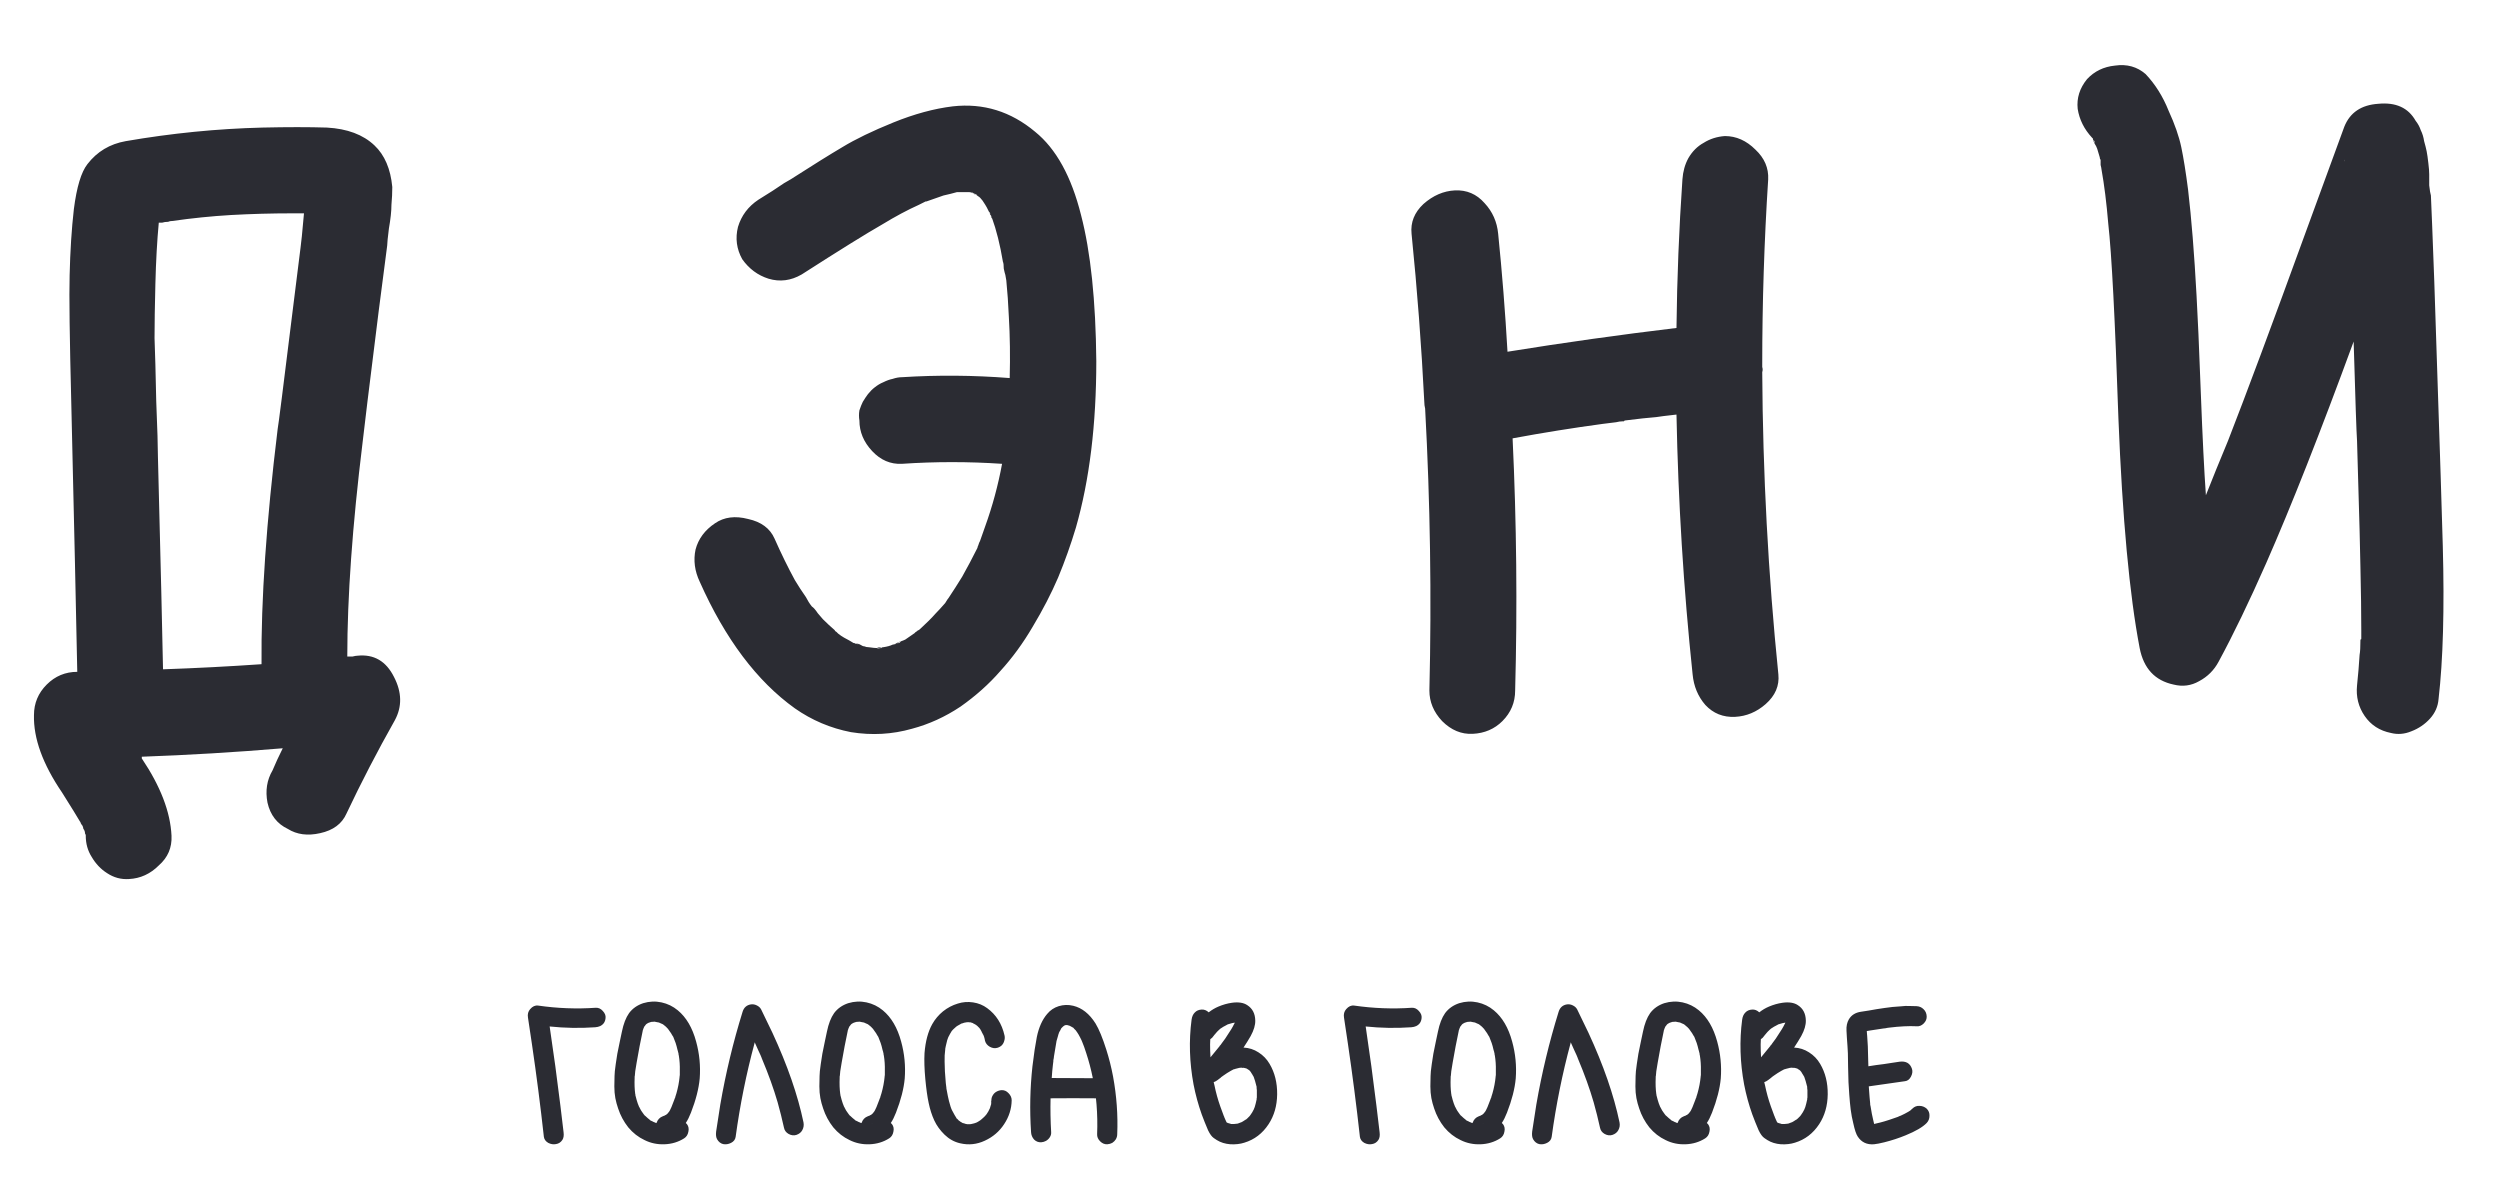 <svg width="201" height="96" viewBox="0 0 201 96" fill="none" xmlns="http://www.w3.org/2000/svg">
<path d="M28.741 52.719C30.061 52.583 31.039 53.152 31.677 54.426C32.314 55.655 32.336 56.815 31.745 57.908C30.334 60.411 29.037 62.914 27.854 65.417C27.489 66.236 26.784 66.76 25.737 66.987C24.736 67.215 23.871 67.101 23.143 66.646C22.278 66.236 21.732 65.531 21.505 64.53C21.323 63.574 21.459 62.709 21.914 61.935C22.142 61.389 22.415 60.798 22.733 60.161C18.956 60.479 15.156 60.707 11.332 60.843H11.401V60.98C12.903 63.21 13.699 65.281 13.79 67.192C13.836 68.148 13.494 68.944 12.766 69.582C12.084 70.264 11.287 70.628 10.377 70.674C9.74 70.719 9.148 70.56 8.602 70.196C8.101 69.877 7.692 69.445 7.373 68.899C7.054 68.398 6.895 67.829 6.895 67.192C6.895 67.192 6.895 67.169 6.895 67.124C6.85 67.078 6.827 67.01 6.827 66.919C6.827 66.874 6.804 66.805 6.759 66.714C6.713 66.669 6.69 66.623 6.69 66.578C6.69 66.532 6.668 66.464 6.622 66.373C6.577 66.328 6.531 66.259 6.485 66.168C6.485 66.123 6.463 66.077 6.417 66.032C6.235 65.713 5.757 64.939 4.984 63.711C3.436 61.435 2.685 59.364 2.731 57.498C2.731 56.542 3.072 55.723 3.755 55.04C4.437 54.358 5.257 54.016 6.212 54.016C6.121 49.374 5.962 42.229 5.735 32.58C5.598 27.21 5.552 23.728 5.598 22.135C5.644 20.178 5.757 18.403 5.939 16.81C6.167 15.035 6.531 13.829 7.032 13.192C7.805 12.191 8.829 11.576 10.104 11.349C13.79 10.712 17.454 10.348 21.095 10.257C23.097 10.211 24.827 10.211 26.283 10.257C27.922 10.348 29.196 10.825 30.106 11.69C30.925 12.464 31.403 13.579 31.54 15.035C31.54 15.49 31.517 15.968 31.472 16.469C31.472 16.97 31.403 17.607 31.267 18.38C31.176 19.109 31.13 19.564 31.13 19.746C30.948 21.202 30.721 22.954 30.448 25.002C29.674 31.192 29.242 34.719 29.151 35.584C28.331 42.274 27.922 48.009 27.922 52.788C28.013 52.788 28.149 52.788 28.331 52.788C28.513 52.742 28.65 52.719 28.741 52.719ZM12.698 36.745C12.925 45.619 13.062 51.308 13.107 53.812C15.747 53.721 18.387 53.584 21.027 53.402C20.981 48.259 21.413 41.956 22.324 34.492C22.369 34.31 22.779 31.078 23.553 24.798C23.78 22.932 23.985 21.293 24.167 19.882C24.212 19.609 24.303 18.699 24.44 17.152C24.03 17.152 23.712 17.152 23.484 17.152C21.846 17.152 20.207 17.197 18.569 17.288C17.022 17.379 15.451 17.538 13.858 17.766C13.722 17.766 13.608 17.789 13.517 17.834C13.335 17.834 13.176 17.857 13.039 17.902C12.903 17.902 12.812 17.902 12.766 17.902C12.63 19.359 12.539 20.997 12.493 22.818C12.448 24.593 12.425 26.049 12.425 27.187C12.47 28.325 12.516 30.009 12.561 32.239C12.652 34.469 12.698 35.971 12.698 36.745ZM79.678 17.425H79.746V17.493L79.542 17.015V17.083C79.587 17.174 79.61 17.243 79.61 17.288C79.655 17.288 79.678 17.334 79.678 17.425ZM86.915 17.288C87.688 20.246 88.098 24.16 88.143 29.03C88.143 34.128 87.597 38.588 86.505 42.411C86.095 43.776 85.618 45.119 85.071 46.439C84.525 47.713 83.843 49.033 83.023 50.398C82.25 51.718 81.385 52.901 80.429 53.948C79.519 54.995 78.449 55.951 77.221 56.815C75.992 57.635 74.695 58.226 73.329 58.59C71.736 59.045 70.098 59.136 68.414 58.864C66.775 58.545 65.273 57.908 63.908 56.952C60.859 54.767 58.31 51.377 56.262 46.78C55.852 45.915 55.739 45.05 55.921 44.186C56.148 43.321 56.672 42.616 57.491 42.069C58.219 41.569 59.107 41.455 60.153 41.728C61.2 41.956 61.906 42.479 62.27 43.298C62.816 44.527 63.362 45.642 63.908 46.643C64.181 47.099 64.477 47.554 64.796 48.009C64.932 48.282 65.091 48.532 65.273 48.76C65.41 48.851 65.569 49.033 65.751 49.306C65.979 49.579 66.115 49.738 66.161 49.784C66.48 50.102 66.798 50.398 67.117 50.671C67.117 50.717 67.162 50.762 67.253 50.808C67.299 50.853 67.344 50.899 67.39 50.944C67.526 51.035 67.617 51.104 67.663 51.149C67.617 51.104 67.549 51.058 67.458 51.013C67.731 51.195 68.004 51.354 68.277 51.49C68.368 51.536 68.482 51.604 68.619 51.695C68.619 51.695 68.596 51.695 68.55 51.695C68.596 51.695 68.641 51.695 68.687 51.695C68.733 51.741 68.778 51.764 68.823 51.764L69.165 51.832C69.301 51.923 69.415 51.968 69.506 51.968C69.597 52.014 69.711 52.037 69.847 52.037C70.166 52.082 70.394 52.105 70.53 52.105C70.53 52.15 70.621 52.15 70.803 52.105C70.849 52.105 70.871 52.105 70.871 52.105C70.917 52.059 70.94 52.037 70.94 52.037C71.076 52.037 71.167 52.037 71.213 52.037C71.167 52.037 71.099 52.037 71.008 52.037C71.327 51.991 71.577 51.923 71.759 51.832C71.805 51.832 71.873 51.809 71.964 51.764C71.918 51.809 71.873 51.832 71.827 51.832C71.873 51.832 71.941 51.809 72.032 51.764C72.123 51.718 72.214 51.695 72.305 51.695L72.442 51.559C72.578 51.513 72.692 51.468 72.783 51.422C73.056 51.24 73.352 51.035 73.671 50.808C73.716 50.762 73.761 50.717 73.807 50.671H73.875C73.921 50.626 73.966 50.58 74.012 50.535C74.012 50.58 73.989 50.603 73.944 50.603C74.49 50.102 74.922 49.67 75.241 49.306C75.423 49.124 75.673 48.851 75.992 48.487C76.128 48.259 76.219 48.123 76.265 48.077C76.629 47.531 76.993 46.962 77.357 46.37C77.767 45.642 78.176 44.868 78.586 44.049C78.586 44.004 78.609 43.935 78.654 43.844L78.722 43.64L78.586 43.913L78.791 43.503V43.571C78.791 43.526 78.791 43.503 78.791 43.503C78.927 43.139 79.064 42.752 79.2 42.343C79.792 40.704 80.247 39.02 80.566 37.291C77.88 37.109 75.195 37.109 72.51 37.291C71.6 37.336 70.803 36.995 70.121 36.267C69.438 35.538 69.097 34.719 69.097 33.809C69.051 33.536 69.051 33.263 69.097 32.99C69.188 32.717 69.279 32.489 69.37 32.307C69.506 32.08 69.643 31.875 69.779 31.693C69.961 31.465 70.143 31.283 70.325 31.146C70.553 30.965 70.781 30.828 71.008 30.737C71.281 30.6 71.531 30.509 71.759 30.464C72.032 30.373 72.282 30.327 72.51 30.327C75.377 30.145 78.267 30.168 81.18 30.396C81.225 28.666 81.203 27.028 81.112 25.48C81.066 24.433 80.998 23.455 80.907 22.545C80.816 21.953 80.748 21.634 80.702 21.589C80.748 21.589 80.793 21.771 80.839 22.135C80.793 21.999 80.748 21.817 80.702 21.589C80.702 21.316 80.679 21.134 80.634 21.043C80.406 19.677 80.111 18.494 79.746 17.493C79.792 17.584 79.815 17.629 79.815 17.629C79.769 17.584 79.724 17.516 79.678 17.425C79.678 17.334 79.633 17.22 79.542 17.083C79.451 16.901 79.382 16.765 79.337 16.674C79.291 16.583 79.177 16.401 78.996 16.128C78.859 15.945 78.745 15.832 78.654 15.786C78.518 15.695 78.449 15.65 78.449 15.65C78.54 15.695 78.586 15.718 78.586 15.718C78.586 15.718 78.563 15.695 78.518 15.65C78.427 15.604 78.335 15.559 78.245 15.513C78.153 15.468 78.108 15.445 78.108 15.445C78.153 15.49 78.176 15.513 78.176 15.513C78.085 15.468 77.994 15.445 77.903 15.445C77.721 15.445 77.562 15.445 77.425 15.445C77.334 15.445 77.175 15.445 76.947 15.445C76.629 15.536 76.265 15.627 75.855 15.718C75.445 15.854 74.99 16.014 74.49 16.196C74.444 16.196 74.421 16.196 74.421 16.196C74.148 16.332 73.966 16.423 73.875 16.469C72.965 16.878 71.987 17.402 70.94 18.039C69.665 18.767 67.504 20.11 64.454 22.067C63.59 22.567 62.702 22.681 61.792 22.408C60.927 22.135 60.222 21.612 59.675 20.838C59.22 20.019 59.107 19.154 59.334 18.244C59.607 17.334 60.153 16.605 60.973 16.059C61.928 15.468 62.497 15.104 62.679 14.967C62.861 14.83 63.157 14.648 63.567 14.421C65.342 13.283 66.73 12.418 67.731 11.827C68.778 11.19 70.143 10.53 71.827 9.847C73.511 9.164 75.104 8.732 76.606 8.55C79.064 8.277 81.271 8.959 83.228 10.598C84.912 11.963 86.141 14.193 86.915 17.288ZM78.04 15.377H77.971H78.04ZM78.176 15.513H78.245C78.245 15.513 78.267 15.536 78.313 15.581C78.358 15.627 78.404 15.65 78.449 15.65C78.404 15.604 78.313 15.559 78.176 15.513ZM67.458 51.013C67.458 51.013 67.435 51.013 67.39 51.013C67.39 50.967 67.367 50.922 67.322 50.876C67.276 50.831 67.253 50.808 67.253 50.808L67.458 51.013ZM72.442 51.559C72.26 51.65 72.123 51.718 72.032 51.764H71.964C72.237 51.627 72.396 51.559 72.442 51.559ZM70.94 52.037C70.803 52.082 70.712 52.105 70.667 52.105C70.621 52.105 70.576 52.105 70.53 52.105C70.53 52.059 70.689 52.037 71.008 52.037C71.008 52.037 70.985 52.037 70.94 52.037ZM69.165 51.832C68.937 51.786 68.778 51.741 68.687 51.695H68.619C68.937 51.741 69.119 51.786 69.165 51.832ZM73.944 50.603C73.898 50.603 73.875 50.626 73.875 50.671C73.784 50.717 73.716 50.762 73.671 50.808C73.625 50.853 73.579 50.876 73.534 50.876L73.944 50.603ZM142.981 54.221C143.072 55.132 142.731 55.928 141.957 56.611C141.229 57.248 140.41 57.589 139.499 57.635C138.544 57.68 137.747 57.362 137.11 56.679C136.518 55.996 136.177 55.177 136.086 54.221C135.358 47.303 134.925 40.34 134.789 33.331C133.97 33.422 133.423 33.49 133.15 33.536C132.559 33.581 131.717 33.672 130.624 33.809C130.624 33.809 130.602 33.832 130.556 33.877C130.511 33.877 130.465 33.877 130.42 33.877C130.283 33.877 130.124 33.9 129.942 33.946C129.623 33.991 129.259 34.037 128.849 34.082C126.483 34.401 124.071 34.788 121.613 35.243C121.932 42.024 122 48.782 121.818 55.518C121.818 56.474 121.476 57.293 120.794 57.976C120.157 58.613 119.36 58.955 118.404 59C117.494 59.045 116.675 58.704 115.947 57.976C115.264 57.248 114.923 56.429 114.923 55.518C115.105 47.963 114.991 40.408 114.581 32.853C114.536 32.671 114.513 32.489 114.513 32.307C114.286 27.801 113.944 23.296 113.489 18.79C113.398 17.88 113.717 17.083 114.445 16.401C115.219 15.718 116.06 15.354 116.971 15.308C117.926 15.263 118.723 15.604 119.36 16.332C119.997 17.015 120.361 17.834 120.452 18.79C120.771 21.93 121.021 25.093 121.203 28.279C125.709 27.551 130.238 26.914 134.789 26.368C134.834 22.363 134.994 18.38 135.267 14.421C135.312 13.784 135.471 13.215 135.745 12.714C136.063 12.168 136.473 11.758 136.973 11.485C137.474 11.167 138.043 10.985 138.68 10.939C139.59 10.939 140.41 11.303 141.138 12.031C141.866 12.714 142.207 13.511 142.162 14.421C141.843 19.382 141.684 24.343 141.684 29.303C141.684 29.349 141.684 29.417 141.684 29.508C141.729 29.645 141.729 29.781 141.684 29.918C141.729 38.064 142.162 46.166 142.981 54.221ZM196.401 43.913C196.537 48.965 196.424 53.061 196.06 56.201C196.014 56.793 195.786 57.316 195.377 57.771C194.967 58.226 194.467 58.568 193.875 58.795C193.329 59.023 192.783 59.068 192.237 58.932C191.326 58.75 190.621 58.295 190.12 57.566C189.62 56.838 189.415 56.019 189.506 55.109C189.597 54.244 189.665 53.425 189.711 52.651C189.756 52.423 189.779 52.014 189.779 51.422C189.824 51.422 189.847 51.4 189.847 51.354C189.847 51.354 189.847 51.377 189.847 51.422C189.847 51.377 189.847 51.331 189.847 51.286C189.847 51.24 189.847 51.172 189.847 51.081C189.847 50.853 189.847 50.717 189.847 50.671C189.847 49.26 189.824 47.576 189.779 45.619C189.779 44.982 189.688 41.592 189.506 35.447C189.46 34.81 189.369 32.148 189.233 27.46C186.547 34.788 184.204 40.727 182.201 45.278C180.836 48.373 179.561 51.013 178.378 53.197C178.014 53.88 177.491 54.403 176.808 54.767C176.171 55.132 175.488 55.222 174.76 55.04C173.258 54.722 172.348 53.743 172.029 52.105C171.21 47.827 170.641 41.683 170.322 33.672C170.049 25.617 169.776 20.383 169.503 17.971C169.367 16.332 169.185 14.876 168.957 13.602C168.957 13.556 168.934 13.442 168.889 13.26C168.889 13.078 168.889 12.942 168.889 12.851C168.843 12.805 168.82 12.737 168.82 12.646C168.729 12.327 168.661 12.1 168.616 11.963C168.57 11.827 168.502 11.69 168.411 11.554C168.365 11.463 168.32 11.349 168.274 11.212C168.274 11.212 168.274 11.19 168.274 11.144C168.183 11.053 168.07 10.939 167.933 10.803C167.979 10.848 168.07 10.939 168.206 11.076C167.569 10.393 167.182 9.619 167.046 8.755C166.954 7.89 167.205 7.093 167.796 6.365C168.388 5.728 169.139 5.364 170.049 5.273C171.005 5.136 171.824 5.364 172.507 5.956C173.281 6.775 173.895 7.753 174.35 8.891C174.851 9.983 175.192 10.962 175.374 11.827C175.556 12.691 175.738 13.829 175.92 15.24C176.193 17.561 176.421 20.406 176.603 23.774C176.694 25.321 176.808 27.915 176.944 31.556C177.081 35.152 177.217 37.905 177.354 39.817C177.855 38.542 178.446 37.086 179.129 35.447C180.585 31.715 182.679 26.095 185.41 18.585C186.821 14.717 187.845 11.918 188.482 10.188C188.937 9.05 189.847 8.436 191.212 8.345C192.623 8.208 193.625 8.664 194.216 9.71C194.398 9.938 194.535 10.188 194.626 10.461C194.762 10.734 194.853 11.03 194.899 11.349C194.99 11.667 195.058 11.94 195.104 12.168C195.149 12.396 195.195 12.714 195.24 13.124C195.286 13.488 195.309 13.784 195.309 14.011C195.309 14.193 195.309 14.489 195.309 14.899C195.354 15.308 195.4 15.581 195.445 15.718C195.491 16.674 195.582 18.995 195.718 22.681C196.173 36.38 196.401 43.458 196.401 43.913ZM168.274 11.212C168.32 11.258 168.365 11.349 168.411 11.485C168.456 11.44 168.411 11.349 168.274 11.212ZM188.482 12.987C188.482 12.987 188.482 12.964 188.482 12.919C188.482 12.873 188.459 12.828 188.413 12.782C188.413 12.691 188.413 12.623 188.413 12.578L188.482 12.987ZM189.847 51.081C189.847 51.126 189.847 51.172 189.847 51.217C189.847 51.263 189.847 51.286 189.847 51.286V51.354V51.081Z" fill="#2B2C33"/>
<path d="M47.904 81.024C48.117 81.013 48.304 81.099 48.464 81.28C48.635 81.461 48.709 81.648 48.688 81.84C48.677 81.989 48.635 82.123 48.56 82.24C48.485 82.347 48.384 82.432 48.256 82.496C48.139 82.549 48.005 82.581 47.856 82.592C46.629 82.677 45.408 82.656 44.192 82.528C44.512 84.661 44.8 86.784 45.056 88.896C45.141 89.6 45.227 90.315 45.312 91.04C45.344 91.296 45.312 91.499 45.216 91.648C45.088 91.84 44.917 91.952 44.704 91.984C44.501 92.027 44.293 91.995 44.08 91.888C43.877 91.771 43.76 91.611 43.728 91.408C43.451 88.901 43.131 86.416 42.768 83.952C42.661 83.248 42.555 82.533 42.448 81.808C42.405 81.541 42.464 81.317 42.624 81.136C42.816 80.912 43.029 80.816 43.264 80.848C44.811 81.072 46.357 81.131 47.904 81.024ZM55.969 83.744C56.236 84.715 56.332 85.701 56.257 86.704C56.182 87.525 55.948 88.443 55.553 89.456C55.425 89.787 55.286 90.064 55.137 90.288C55.169 90.32 55.201 90.352 55.233 90.384C55.361 90.555 55.398 90.757 55.345 90.992C55.302 91.227 55.19 91.403 55.009 91.52C54.54 91.819 54.012 91.979 53.425 92C52.849 92.021 52.316 91.909 51.825 91.664C51.324 91.429 50.886 91.088 50.513 90.64C50.15 90.181 49.878 89.675 49.697 89.12C49.601 88.843 49.526 88.565 49.473 88.288C49.42 88 49.393 87.685 49.393 87.344C49.404 86.992 49.409 86.715 49.409 86.512C49.409 86.309 49.441 85.989 49.505 85.552C49.58 85.115 49.622 84.837 49.633 84.72C49.654 84.603 49.718 84.288 49.825 83.776C49.932 83.264 49.99 82.987 50.001 82.944C50.129 82.315 50.321 81.819 50.577 81.456C50.854 81.083 51.233 80.816 51.713 80.656C52.204 80.507 52.694 80.485 53.185 80.592C53.676 80.699 54.113 80.912 54.497 81.232C55.18 81.797 55.67 82.635 55.969 83.744ZM51.713 82.736C51.713 82.747 51.708 82.768 51.697 82.8L51.713 82.768V82.736ZM51.393 89.008C51.393 89.019 51.404 89.045 51.425 89.088C51.425 89.077 51.414 89.051 51.393 89.008ZM52.785 90.304C52.774 90.304 52.764 90.299 52.753 90.288H52.737L52.785 90.304ZM53.249 90.384H53.169H53.185C53.206 90.384 53.228 90.384 53.249 90.384ZM53.649 90.352C53.649 90.352 53.66 90.352 53.681 90.352C53.67 90.352 53.649 90.357 53.617 90.368C53.617 90.368 53.622 90.368 53.633 90.368C53.644 90.368 53.649 90.363 53.649 90.352ZM54.657 86.4C54.657 86.24 54.657 86.128 54.657 86.064C54.668 85.659 54.641 85.259 54.577 84.864C54.566 84.853 54.556 84.789 54.545 84.672C54.534 84.661 54.529 84.645 54.529 84.624C54.529 84.592 54.518 84.549 54.497 84.496C54.486 84.432 54.476 84.395 54.465 84.384C54.422 84.192 54.374 84.016 54.321 83.856C54.214 83.568 54.15 83.403 54.129 83.36C54.118 83.349 54.108 83.333 54.097 83.312C54.097 83.301 54.086 83.285 54.065 83.264C54.044 83.232 54.028 83.205 54.017 83.184C53.974 83.099 53.926 83.024 53.873 82.96C53.852 82.917 53.814 82.864 53.761 82.8C53.718 82.736 53.692 82.699 53.681 82.688C53.67 82.677 53.654 82.667 53.633 82.656C53.622 82.635 53.612 82.619 53.601 82.608C53.526 82.533 53.452 82.469 53.377 82.416C53.366 82.405 53.361 82.4 53.361 82.4C53.34 82.389 53.324 82.379 53.313 82.368C53.313 82.368 53.308 82.363 53.297 82.352C53.212 82.309 53.126 82.272 53.041 82.24C53.052 82.24 53.057 82.24 53.057 82.24C53.057 82.24 53.052 82.235 53.041 82.224C53.03 82.224 53.025 82.224 53.025 82.224C53.025 82.224 53.02 82.224 53.009 82.224C52.998 82.213 52.988 82.208 52.977 82.208C52.966 82.208 52.961 82.208 52.961 82.208C52.876 82.187 52.79 82.171 52.705 82.16L52.657 82.144C52.646 82.144 52.636 82.144 52.625 82.144C52.572 82.144 52.486 82.149 52.369 82.16C52.358 82.171 52.337 82.176 52.305 82.176C52.284 82.187 52.273 82.192 52.273 82.192C52.252 82.203 52.214 82.213 52.161 82.224L52.097 82.256H52.081C52.07 82.267 52.06 82.272 52.049 82.272C52.06 82.272 52.07 82.267 52.081 82.256C52.07 82.267 52.054 82.283 52.033 82.304C52.012 82.315 51.996 82.32 51.985 82.32C51.985 82.331 51.974 82.341 51.953 82.352L51.921 82.384C51.91 82.405 51.894 82.427 51.873 82.448C51.852 82.469 51.841 82.485 51.841 82.496C51.841 82.496 51.836 82.496 51.825 82.496C51.825 82.507 51.809 82.539 51.777 82.592C51.756 82.645 51.74 82.683 51.729 82.704C51.718 82.725 51.708 82.757 51.697 82.8C51.697 82.811 51.692 82.821 51.681 82.832C51.681 82.843 51.681 82.848 51.681 82.848C51.649 82.976 51.564 83.397 51.425 84.112C51.297 84.784 51.217 85.227 51.185 85.44C51.142 85.696 51.105 85.925 51.073 86.128C51.062 86.256 51.052 86.373 51.041 86.48C51.041 86.491 51.036 86.517 51.025 86.56C51.025 86.56 51.025 86.565 51.025 86.576C51.025 86.619 51.025 86.645 51.025 86.656C51.004 87.136 51.02 87.573 51.073 87.968C51.084 87.979 51.089 88 51.089 88.032C51.089 88.053 51.089 88.069 51.089 88.08C51.1 88.091 51.105 88.107 51.105 88.128C51.148 88.277 51.174 88.379 51.185 88.432C51.238 88.624 51.302 88.805 51.377 88.976C51.388 89.008 51.404 89.035 51.425 89.056C51.436 89.077 51.441 89.088 51.441 89.088C51.441 89.109 51.446 89.12 51.457 89.12C51.5 89.216 51.553 89.307 51.617 89.392C51.67 89.467 51.724 89.541 51.777 89.616C51.788 89.627 51.798 89.637 51.809 89.648C51.82 89.669 51.83 89.685 51.841 89.696C51.841 89.696 51.852 89.701 51.873 89.712C51.916 89.755 51.98 89.813 52.065 89.888C52.161 89.963 52.22 90.011 52.241 90.032L52.289 90.08C52.289 90.08 52.289 90.085 52.289 90.096C52.3 90.096 52.31 90.096 52.321 90.096C52.31 90.096 52.3 90.091 52.289 90.08C52.3 90.08 52.305 90.08 52.305 90.08C52.348 90.112 52.39 90.133 52.433 90.144C52.497 90.187 52.566 90.219 52.641 90.24C52.641 90.251 52.662 90.261 52.705 90.272C52.748 90.283 52.774 90.288 52.785 90.288C52.87 90.021 53.041 89.84 53.297 89.744C53.318 89.744 53.361 89.728 53.425 89.696C53.425 89.707 53.42 89.712 53.409 89.712C53.42 89.712 53.425 89.707 53.425 89.696C53.446 89.696 53.457 89.691 53.457 89.68L53.521 89.648C53.564 89.627 53.59 89.605 53.601 89.584V89.6C53.601 89.6 53.606 89.595 53.617 89.584C53.628 89.573 53.638 89.563 53.649 89.552C53.66 89.541 53.67 89.531 53.681 89.52C53.702 89.488 53.745 89.435 53.809 89.36C53.809 89.349 53.814 89.339 53.825 89.328C53.836 89.307 53.846 89.291 53.857 89.28C53.9 89.205 53.942 89.115 53.985 89.008C54.049 88.859 54.124 88.667 54.209 88.432C54.22 88.411 54.23 88.379 54.241 88.336C54.262 88.293 54.278 88.261 54.289 88.24C54.289 88.229 54.289 88.224 54.289 88.224C54.289 88.224 54.289 88.219 54.289 88.208C54.332 88.091 54.364 87.989 54.385 87.904C54.449 87.68 54.502 87.456 54.545 87.232C54.588 87.008 54.62 86.784 54.641 86.56C54.641 86.56 54.641 86.544 54.641 86.512C54.652 86.48 54.657 86.459 54.657 86.448C54.657 86.437 54.657 86.421 54.657 86.4ZM53.041 82.24L52.977 82.208C52.977 82.208 52.982 82.213 52.993 82.224C53.014 82.224 53.03 82.224 53.041 82.224V82.24ZM53.617 89.584H53.601C53.612 89.573 53.628 89.563 53.649 89.552C53.628 89.563 53.617 89.573 53.617 89.584ZM52.289 90.08C52.278 90.059 52.262 90.043 52.241 90.032C52.252 90.032 52.268 90.048 52.289 90.08ZM52.161 82.224C52.161 82.235 52.134 82.245 52.081 82.256C52.113 82.256 52.14 82.245 52.161 82.224ZM53.425 89.696C53.468 89.664 53.5 89.648 53.521 89.648C53.478 89.669 53.446 89.685 53.425 89.696ZM58.777 91.888C58.563 91.995 58.35 92.027 58.137 91.984C57.934 91.931 57.774 91.803 57.657 91.6C57.571 91.451 57.545 91.243 57.577 90.976C57.683 90.24 57.795 89.515 57.913 88.8C58.35 86.272 58.947 83.787 59.705 81.344C59.811 81.003 60.035 80.805 60.377 80.752C60.537 80.731 60.691 80.757 60.841 80.832C61.001 80.907 61.118 81.013 61.193 81.152C61.523 81.824 61.827 82.453 62.105 83.04C63.31 85.643 64.142 88.043 64.601 90.24C64.643 90.464 64.611 90.672 64.505 90.864C64.409 91.045 64.249 91.173 64.025 91.248C63.822 91.312 63.614 91.285 63.401 91.168C63.198 91.051 63.075 90.885 63.033 90.672C62.883 89.989 62.713 89.307 62.521 88.624C62.201 87.525 61.785 86.368 61.273 85.152V85.136V85.152C61.273 85.141 61.273 85.136 61.273 85.136L61.257 85.12C61.257 85.109 61.251 85.093 61.241 85.072C61.23 85.051 61.225 85.035 61.225 85.024C61.193 84.96 61.166 84.896 61.145 84.832C61.081 84.693 61.017 84.555 60.953 84.416C60.878 84.235 60.787 84.032 60.681 83.808L60.665 83.84V83.872C60.003 86.325 59.497 88.837 59.145 91.408C59.113 91.621 58.99 91.781 58.777 91.888ZM72.453 83.744C72.72 84.715 72.816 85.701 72.741 86.704C72.667 87.525 72.432 88.443 72.037 89.456C71.909 89.787 71.771 90.064 71.621 90.288C71.653 90.32 71.685 90.352 71.717 90.384C71.845 90.555 71.883 90.757 71.829 90.992C71.787 91.227 71.675 91.403 71.493 91.52C71.024 91.819 70.496 91.979 69.909 92C69.333 92.021 68.8 91.909 68.309 91.664C67.808 91.429 67.371 91.088 66.997 90.64C66.635 90.181 66.363 89.675 66.181 89.12C66.085 88.843 66.011 88.565 65.957 88.288C65.904 88 65.877 87.685 65.877 87.344C65.888 86.992 65.893 86.715 65.893 86.512C65.893 86.309 65.925 85.989 65.989 85.552C66.064 85.115 66.107 84.837 66.117 84.72C66.139 84.603 66.203 84.288 66.309 83.776C66.416 83.264 66.475 82.987 66.485 82.944C66.613 82.315 66.805 81.819 67.061 81.456C67.339 81.083 67.717 80.816 68.197 80.656C68.688 80.507 69.179 80.485 69.669 80.592C70.16 80.699 70.597 80.912 70.981 81.232C71.664 81.797 72.155 82.635 72.453 83.744ZM68.197 82.736C68.197 82.747 68.192 82.768 68.181 82.8L68.197 82.768V82.736ZM67.877 89.008C67.877 89.019 67.888 89.045 67.909 89.088C67.909 89.077 67.899 89.051 67.877 89.008ZM69.269 90.304C69.259 90.304 69.248 90.299 69.237 90.288H69.221L69.269 90.304ZM69.733 90.384H69.653H69.669C69.691 90.384 69.712 90.384 69.733 90.384ZM70.133 90.352C70.133 90.352 70.144 90.352 70.165 90.352C70.155 90.352 70.133 90.357 70.101 90.368C70.101 90.368 70.107 90.368 70.117 90.368C70.128 90.368 70.133 90.363 70.133 90.352ZM71.141 86.4C71.141 86.24 71.141 86.128 71.141 86.064C71.152 85.659 71.125 85.259 71.061 84.864C71.051 84.853 71.04 84.789 71.029 84.672C71.019 84.661 71.013 84.645 71.013 84.624C71.013 84.592 71.003 84.549 70.981 84.496C70.971 84.432 70.96 84.395 70.949 84.384C70.907 84.192 70.859 84.016 70.805 83.856C70.699 83.568 70.635 83.403 70.613 83.36C70.603 83.349 70.592 83.333 70.581 83.312C70.581 83.301 70.571 83.285 70.549 83.264C70.528 83.232 70.512 83.205 70.501 83.184C70.459 83.099 70.411 83.024 70.357 82.96C70.336 82.917 70.299 82.864 70.245 82.8C70.203 82.736 70.176 82.699 70.165 82.688C70.155 82.677 70.139 82.667 70.117 82.656C70.107 82.635 70.096 82.619 70.085 82.608C70.011 82.533 69.936 82.469 69.861 82.416C69.851 82.405 69.845 82.4 69.845 82.4C69.824 82.389 69.808 82.379 69.797 82.368C69.797 82.368 69.792 82.363 69.781 82.352C69.696 82.309 69.611 82.272 69.525 82.24C69.536 82.24 69.541 82.24 69.541 82.24C69.541 82.24 69.536 82.235 69.525 82.224C69.515 82.224 69.509 82.224 69.509 82.224C69.509 82.224 69.504 82.224 69.493 82.224C69.483 82.213 69.472 82.208 69.461 82.208C69.451 82.208 69.445 82.208 69.445 82.208C69.36 82.187 69.275 82.171 69.189 82.16L69.141 82.144C69.131 82.144 69.12 82.144 69.109 82.144C69.056 82.144 68.971 82.149 68.853 82.16C68.843 82.171 68.821 82.176 68.789 82.176C68.768 82.187 68.757 82.192 68.757 82.192C68.736 82.203 68.699 82.213 68.645 82.224L68.581 82.256H68.565C68.555 82.267 68.544 82.272 68.533 82.272C68.544 82.272 68.555 82.267 68.565 82.256C68.555 82.267 68.539 82.283 68.517 82.304C68.496 82.315 68.48 82.32 68.469 82.32C68.469 82.331 68.459 82.341 68.437 82.352L68.405 82.384C68.395 82.405 68.379 82.427 68.357 82.448C68.336 82.469 68.325 82.485 68.325 82.496C68.325 82.496 68.32 82.496 68.309 82.496C68.309 82.507 68.293 82.539 68.261 82.592C68.24 82.645 68.224 82.683 68.213 82.704C68.203 82.725 68.192 82.757 68.181 82.8C68.181 82.811 68.176 82.821 68.165 82.832C68.165 82.843 68.165 82.848 68.165 82.848C68.133 82.976 68.048 83.397 67.909 84.112C67.781 84.784 67.701 85.227 67.669 85.44C67.627 85.696 67.589 85.925 67.557 86.128C67.547 86.256 67.536 86.373 67.525 86.48C67.525 86.491 67.52 86.517 67.509 86.56C67.509 86.56 67.509 86.565 67.509 86.576C67.509 86.619 67.509 86.645 67.509 86.656C67.488 87.136 67.504 87.573 67.557 87.968C67.568 87.979 67.573 88 67.573 88.032C67.573 88.053 67.573 88.069 67.573 88.08C67.584 88.091 67.589 88.107 67.589 88.128C67.632 88.277 67.659 88.379 67.669 88.432C67.723 88.624 67.787 88.805 67.861 88.976C67.872 89.008 67.888 89.035 67.909 89.056C67.92 89.077 67.925 89.088 67.925 89.088C67.925 89.109 67.931 89.12 67.941 89.12C67.984 89.216 68.037 89.307 68.101 89.392C68.155 89.467 68.208 89.541 68.261 89.616C68.272 89.627 68.283 89.637 68.293 89.648C68.304 89.669 68.315 89.685 68.325 89.696C68.325 89.696 68.336 89.701 68.357 89.712C68.4 89.755 68.464 89.813 68.549 89.888C68.645 89.963 68.704 90.011 68.725 90.032L68.773 90.08C68.773 90.08 68.773 90.085 68.773 90.096C68.784 90.096 68.795 90.096 68.805 90.096C68.795 90.096 68.784 90.091 68.773 90.08C68.784 90.08 68.789 90.08 68.789 90.08C68.832 90.112 68.875 90.133 68.917 90.144C68.981 90.187 69.051 90.219 69.125 90.24C69.125 90.251 69.147 90.261 69.189 90.272C69.232 90.283 69.259 90.288 69.269 90.288C69.355 90.021 69.525 89.84 69.781 89.744C69.803 89.744 69.845 89.728 69.909 89.696C69.909 89.707 69.904 89.712 69.893 89.712C69.904 89.712 69.909 89.707 69.909 89.696C69.931 89.696 69.941 89.691 69.941 89.68L70.005 89.648C70.048 89.627 70.075 89.605 70.085 89.584V89.6C70.085 89.6 70.091 89.595 70.101 89.584C70.112 89.573 70.123 89.563 70.133 89.552C70.144 89.541 70.155 89.531 70.165 89.52C70.187 89.488 70.229 89.435 70.293 89.36C70.293 89.349 70.299 89.339 70.309 89.328C70.32 89.307 70.331 89.291 70.341 89.28C70.384 89.205 70.427 89.115 70.469 89.008C70.533 88.859 70.608 88.667 70.693 88.432C70.704 88.411 70.715 88.379 70.725 88.336C70.747 88.293 70.763 88.261 70.773 88.24C70.773 88.229 70.773 88.224 70.773 88.224C70.773 88.224 70.773 88.219 70.773 88.208C70.816 88.091 70.848 87.989 70.869 87.904C70.933 87.68 70.987 87.456 71.029 87.232C71.072 87.008 71.104 86.784 71.125 86.56C71.125 86.56 71.125 86.544 71.125 86.512C71.136 86.48 71.141 86.459 71.141 86.448C71.141 86.437 71.141 86.421 71.141 86.4ZM69.525 82.24L69.461 82.208C69.461 82.208 69.467 82.213 69.477 82.224C69.499 82.224 69.515 82.224 69.525 82.224V82.24ZM70.101 89.584H70.085C70.096 89.573 70.112 89.563 70.133 89.552C70.112 89.563 70.101 89.573 70.101 89.584ZM68.773 90.08C68.763 90.059 68.747 90.043 68.725 90.032C68.736 90.032 68.752 90.048 68.773 90.08ZM68.645 82.224C68.645 82.235 68.619 82.245 68.565 82.256C68.597 82.256 68.624 82.245 68.645 82.224ZM69.909 89.696C69.952 89.664 69.984 89.648 70.005 89.648C69.963 89.669 69.931 89.685 69.909 89.696ZM79.691 88.72C79.691 88.709 79.691 88.688 79.691 88.656C79.691 88.624 79.691 88.587 79.691 88.544C79.702 88.491 79.707 88.464 79.707 88.464C79.707 88.315 79.745 88.181 79.819 88.064C79.894 87.936 79.99 87.84 80.107 87.776C80.235 87.701 80.374 87.659 80.523 87.648C80.737 87.637 80.923 87.717 81.083 87.888C81.254 88.059 81.339 88.251 81.339 88.464C81.329 89.147 81.126 89.787 80.731 90.384C80.347 90.971 79.83 91.413 79.179 91.712C78.539 92.011 77.878 92.08 77.195 91.92C76.726 91.813 76.31 91.584 75.947 91.232C75.585 90.88 75.307 90.496 75.115 90.08C74.923 89.664 74.774 89.2 74.667 88.688C74.561 88.197 74.47 87.552 74.395 86.752C74.321 85.941 74.299 85.248 74.331 84.672C74.406 83.723 74.614 82.944 74.955 82.336C75.179 81.941 75.467 81.6 75.819 81.312C76.182 81.024 76.577 80.816 77.003 80.688C77.398 80.56 77.809 80.528 78.235 80.592C78.662 80.656 79.041 80.811 79.371 81.056C80.086 81.579 80.55 82.309 80.763 83.248C80.795 83.387 80.79 83.525 80.747 83.664C80.715 83.803 80.651 83.925 80.555 84.032C80.459 84.128 80.342 84.197 80.203 84.24C80.001 84.304 79.793 84.277 79.579 84.16C79.377 84.043 79.249 83.883 79.195 83.68C79.174 83.552 79.147 83.44 79.115 83.344C79.105 83.323 79.094 83.296 79.083 83.264C79.073 83.232 79.062 83.205 79.051 83.184L79.019 83.136C79.03 83.147 79.046 83.179 79.067 83.232C79.057 83.211 79.041 83.184 79.019 83.152C79.009 83.12 78.998 83.093 78.987 83.072C78.977 83.04 78.961 83.013 78.939 82.992C78.929 82.96 78.918 82.933 78.907 82.912C78.897 82.88 78.881 82.853 78.859 82.832C78.849 82.8 78.833 82.773 78.811 82.752C78.769 82.688 78.747 82.656 78.747 82.656C78.747 82.645 78.758 82.656 78.779 82.688V82.704L78.747 82.656C78.694 82.592 78.635 82.533 78.571 82.48C78.571 82.48 78.555 82.469 78.523 82.448C78.491 82.427 78.47 82.405 78.459 82.384C78.47 82.405 78.491 82.421 78.523 82.432C78.417 82.368 78.342 82.325 78.299 82.304C78.289 82.293 78.273 82.288 78.251 82.288C78.241 82.277 78.23 82.267 78.219 82.256C78.209 82.245 78.198 82.24 78.187 82.24L78.171 82.224C78.235 82.245 78.267 82.261 78.267 82.272C78.267 82.272 78.251 82.267 78.219 82.256C78.091 82.213 78.022 82.192 78.011 82.192C77.947 82.181 77.915 82.181 77.915 82.192C77.915 82.203 77.958 82.203 78.043 82.192C78.033 82.192 78.011 82.192 77.979 82.192C77.969 82.192 77.958 82.192 77.947 82.192C77.905 82.181 77.819 82.181 77.691 82.192C77.649 82.192 77.627 82.192 77.627 82.192L77.739 82.176C77.729 82.187 77.702 82.197 77.659 82.208C77.627 82.208 77.611 82.208 77.611 82.208C77.579 82.208 77.489 82.235 77.339 82.288H77.323C77.313 82.288 77.297 82.293 77.275 82.304C77.254 82.315 77.238 82.325 77.227 82.336C77.142 82.379 77.057 82.427 76.971 82.48C76.875 82.544 76.827 82.581 76.827 82.592C76.742 82.667 76.689 82.715 76.667 82.736C76.646 82.747 76.619 82.773 76.587 82.816C76.555 82.848 76.534 82.875 76.523 82.896L76.539 82.864C76.539 82.875 76.529 82.891 76.507 82.912C76.497 82.923 76.491 82.933 76.491 82.944C76.427 83.04 76.347 83.184 76.251 83.376C76.23 83.408 76.225 83.424 76.235 83.424L76.267 83.312C76.267 83.323 76.262 83.339 76.251 83.36C76.241 83.381 76.235 83.397 76.235 83.408C76.203 83.483 76.177 83.557 76.155 83.632C76.113 83.781 76.075 83.936 76.043 84.096C76.022 84.171 76.006 84.251 75.995 84.336C75.995 84.336 75.995 84.352 75.995 84.384C75.995 84.405 75.99 84.421 75.979 84.432L76.011 84.32C76.001 84.331 75.995 84.357 75.995 84.4C75.953 84.688 75.937 85.008 75.947 85.36C75.947 85.829 75.979 86.405 76.043 87.088C76.065 87.227 76.081 87.355 76.091 87.472V87.456C76.091 87.467 76.091 87.488 76.091 87.52C76.102 87.573 76.113 87.627 76.123 87.68C76.177 87.989 76.235 88.272 76.299 88.528C76.342 88.688 76.385 88.837 76.427 88.976C76.449 89.029 76.47 89.088 76.491 89.152C76.513 89.205 76.534 89.253 76.555 89.296C76.555 89.296 76.539 89.264 76.507 89.2C76.71 89.584 76.843 89.819 76.907 89.904L76.859 89.856L76.875 89.872C76.886 89.883 76.897 89.899 76.907 89.92C76.929 89.931 76.945 89.941 76.955 89.952C76.987 89.995 77.025 90.032 77.067 90.064C77.078 90.075 77.089 90.091 77.099 90.112C77.121 90.123 77.137 90.128 77.147 90.128C77.083 90.075 77.099 90.085 77.195 90.16L77.099 90.096C77.11 90.107 77.131 90.123 77.163 90.144C77.195 90.165 77.217 90.181 77.227 90.192C77.249 90.203 77.27 90.213 77.291 90.224C77.313 90.235 77.334 90.251 77.355 90.272C77.387 90.283 77.414 90.293 77.435 90.304C77.446 90.315 77.451 90.32 77.451 90.32L77.339 90.272C77.339 90.272 77.35 90.272 77.371 90.272C77.382 90.283 77.398 90.293 77.419 90.304C77.441 90.304 77.457 90.304 77.467 90.304C77.521 90.325 77.585 90.347 77.659 90.368C77.745 90.379 77.787 90.384 77.787 90.384C77.787 90.384 77.755 90.379 77.691 90.368C77.691 90.368 77.707 90.373 77.739 90.384C77.867 90.384 77.958 90.384 78.011 90.384C78.022 90.384 78.049 90.379 78.091 90.368L78.059 90.384C78.081 90.373 78.097 90.368 78.107 90.368C78.171 90.357 78.241 90.341 78.315 90.32C78.347 90.309 78.379 90.299 78.411 90.288C78.443 90.277 78.475 90.267 78.507 90.256C78.507 90.256 78.502 90.261 78.491 90.272C78.481 90.272 78.47 90.272 78.459 90.272C78.491 90.261 78.518 90.251 78.539 90.24C78.582 90.219 78.619 90.197 78.651 90.176C78.715 90.133 78.774 90.096 78.827 90.064C78.838 90.053 78.859 90.037 78.891 90.016V90.032C78.838 90.053 78.833 90.048 78.875 90.016C78.907 90.005 78.923 89.995 78.923 89.984C78.977 89.941 79.03 89.893 79.083 89.84C79.158 89.776 79.227 89.701 79.291 89.616L79.275 89.632C79.286 89.632 79.307 89.605 79.339 89.552C79.425 89.435 79.505 89.291 79.579 89.12C79.579 89.109 79.585 89.099 79.595 89.088C79.606 89.056 79.611 89.035 79.611 89.024C79.643 88.939 79.67 88.853 79.691 88.768C79.691 88.757 79.691 88.736 79.691 88.704C79.702 88.683 79.707 88.667 79.707 88.656C79.707 88.635 79.707 88.619 79.707 88.608L79.691 88.72ZM89.489 86.544C89.777 88.112 89.889 89.659 89.825 91.184C89.825 91.333 89.788 91.472 89.713 91.6C89.638 91.717 89.543 91.813 89.425 91.888C89.308 91.952 89.174 91.989 89.025 92C88.812 92.011 88.62 91.931 88.449 91.76C88.278 91.589 88.198 91.397 88.209 91.184C88.241 90.384 88.225 89.589 88.161 88.8C88.15 88.651 88.135 88.485 88.113 88.304C86.865 88.293 85.649 88.293 84.465 88.304C84.444 89.211 84.46 90.117 84.513 91.024C84.524 91.173 84.487 91.312 84.401 91.44C84.326 91.557 84.225 91.653 84.097 91.728C83.98 91.792 83.852 91.829 83.713 91.84C83.489 91.851 83.297 91.776 83.137 91.616C82.988 91.445 82.908 91.248 82.897 91.024C82.78 89.243 82.817 87.477 83.009 85.728C83.126 84.747 83.244 83.963 83.361 83.376C83.521 82.597 83.799 81.979 84.193 81.52C84.439 81.221 84.748 81.013 85.121 80.896C85.505 80.779 85.894 80.768 86.289 80.864C86.993 81.035 87.591 81.509 88.081 82.288C88.359 82.747 88.647 83.445 88.945 84.384C89.169 85.088 89.35 85.808 89.489 86.544ZM86.545 82.912C86.534 82.891 86.519 82.869 86.497 82.848C86.519 82.88 86.534 82.901 86.545 82.912ZM86.305 82.64C86.284 82.619 86.263 82.608 86.241 82.608C86.252 82.608 86.273 82.619 86.305 82.64ZM85.553 82.464C85.553 82.464 85.548 82.464 85.537 82.464C85.548 82.464 85.553 82.464 85.553 82.464ZM84.545 86.672C85.623 86.672 86.727 86.677 87.857 86.688C87.857 86.677 87.857 86.667 87.857 86.656C87.719 85.973 87.543 85.307 87.329 84.656C87.222 84.315 87.111 84.005 86.993 83.728V83.712H86.977C86.977 83.691 86.972 83.669 86.961 83.648C86.951 83.616 86.94 83.595 86.929 83.584C86.897 83.509 86.865 83.445 86.833 83.392C86.758 83.243 86.684 83.115 86.609 83.008C86.599 82.987 86.572 82.949 86.529 82.896C86.508 82.864 86.497 82.848 86.497 82.848C86.487 82.837 86.471 82.821 86.449 82.8C86.428 82.779 86.412 82.763 86.401 82.752C86.391 82.741 86.38 82.731 86.369 82.72C86.369 82.709 86.359 82.699 86.337 82.688C86.326 82.677 86.321 82.667 86.321 82.656C86.311 82.645 86.294 82.635 86.273 82.624C86.22 82.592 86.193 82.576 86.193 82.576C86.172 82.565 86.113 82.533 86.017 82.48C86.007 82.469 85.99 82.464 85.969 82.464L85.937 82.448C85.937 82.448 85.927 82.448 85.905 82.448C85.894 82.437 85.879 82.432 85.857 82.432C85.836 82.432 85.82 82.427 85.809 82.416C85.799 82.416 85.777 82.416 85.745 82.416C85.724 82.416 85.708 82.416 85.697 82.416C85.654 82.427 85.628 82.432 85.617 82.432L85.601 82.448H85.585C85.521 82.491 85.484 82.517 85.473 82.528C85.452 82.539 85.441 82.549 85.441 82.56C85.43 82.571 85.415 82.587 85.393 82.608C85.382 82.619 85.361 82.64 85.329 82.672C85.308 82.704 85.297 82.725 85.297 82.736C85.265 82.789 85.239 82.843 85.217 82.896C85.207 82.896 85.185 82.933 85.153 83.008C85.153 83.008 85.148 83.019 85.137 83.04C85.137 83.061 85.132 83.083 85.121 83.104C85.121 83.115 85.116 83.125 85.105 83.136C85.084 83.189 85.068 83.248 85.057 83.312C85.014 83.44 84.977 83.568 84.945 83.696C84.903 83.92 84.849 84.24 84.785 84.656C84.764 84.763 84.748 84.859 84.737 84.944C84.737 84.976 84.732 85.029 84.721 85.104C84.721 85.104 84.716 85.115 84.705 85.136C84.705 85.147 84.705 85.157 84.705 85.168C84.705 85.179 84.7 85.205 84.689 85.248C84.689 85.28 84.689 85.307 84.689 85.328C84.678 85.403 84.668 85.488 84.657 85.584C84.615 85.936 84.582 86.293 84.561 86.656C84.55 86.656 84.545 86.661 84.545 86.672ZM102.075 85.536C102.491 86.24 102.694 87.056 102.683 87.984C102.672 88.901 102.443 89.701 101.995 90.384C101.504 91.131 100.854 91.627 100.043 91.872C99.712 91.979 99.339 92.021 98.923 92C98.507 91.968 98.144 91.856 97.835 91.664C97.835 91.664 97.803 91.643 97.739 91.6C97.675 91.557 97.627 91.525 97.595 91.504C97.435 91.397 97.28 91.189 97.131 90.88C96.939 90.432 96.768 90.005 96.619 89.6C96.342 88.821 96.123 88.021 95.963 87.2C95.632 85.419 95.579 83.68 95.803 81.984C95.835 81.739 95.92 81.547 96.059 81.408C96.198 81.259 96.384 81.179 96.619 81.168C96.822 81.157 97.008 81.232 97.179 81.392C97.424 81.2 97.686 81.045 97.963 80.928C98.315 80.779 98.672 80.677 99.035 80.624C99.568 80.549 99.984 80.613 100.283 80.816C100.699 81.083 100.912 81.493 100.923 82.048C100.934 82.411 100.811 82.827 100.555 83.296C100.384 83.595 100.192 83.904 99.979 84.224C100.416 84.245 100.816 84.373 101.179 84.608C101.552 84.843 101.851 85.152 102.075 85.536ZM100.011 85.84C99.958 85.829 99.931 85.829 99.931 85.84C99.931 85.84 99.958 85.84 100.011 85.84ZM99.307 82.064C99.296 82.053 99.286 82.043 99.275 82.032C99.286 82.043 99.296 82.059 99.307 82.08V82.064ZM97.579 83.28C97.504 83.397 97.414 83.488 97.307 83.552C97.296 83.701 97.291 83.84 97.291 83.968C97.291 84.32 97.302 84.667 97.323 85.008C97.6 84.677 97.84 84.384 98.043 84.128L98.059 84.112C98.059 84.101 98.064 84.085 98.075 84.064C98.096 84.043 98.112 84.032 98.123 84.032C98.166 83.979 98.203 83.925 98.235 83.872C98.331 83.744 98.422 83.621 98.507 83.504C98.688 83.237 98.854 82.981 99.003 82.736C99.099 82.576 99.168 82.448 99.211 82.352C99.222 82.341 99.232 82.325 99.243 82.304C99.254 82.283 99.259 82.267 99.259 82.256L99.275 82.224C99.275 82.224 99.28 82.224 99.291 82.224C99.27 82.224 99.254 82.224 99.243 82.224C99.158 82.245 99.099 82.256 99.067 82.256C98.971 82.277 98.843 82.315 98.683 82.368C98.683 82.368 98.683 82.373 98.683 82.384H98.667C98.582 82.427 98.534 82.453 98.523 82.464C98.427 82.507 98.31 82.576 98.171 82.672C98.16 82.683 98.15 82.688 98.139 82.688C98.086 82.741 98.043 82.779 98.011 82.8C97.904 82.896 97.808 82.997 97.723 83.104C97.712 83.115 97.702 83.131 97.691 83.152C97.68 83.163 97.67 83.168 97.659 83.168L97.675 83.152L97.691 83.136C97.691 83.136 97.654 83.184 97.579 83.28ZM99.243 82.304C99.254 82.293 99.264 82.272 99.275 82.24C99.264 82.272 99.254 82.293 99.243 82.304ZM98.427 89.792C98.438 89.813 98.443 89.835 98.443 89.856C98.443 89.835 98.438 89.813 98.427 89.792ZM100.123 90.048C100.134 90.048 100.15 90.037 100.171 90.016C100.15 90.037 100.134 90.048 100.123 90.048ZM101.051 88.24C101.051 88.155 101.051 88.064 101.051 87.968C101.051 87.861 101.051 87.749 101.051 87.632C101.04 87.611 101.035 87.579 101.035 87.536C101.035 87.493 101.035 87.467 101.035 87.456C101.024 87.435 101.024 87.413 101.035 87.392C101.024 87.339 100.982 87.179 100.907 86.912C100.854 86.731 100.816 86.619 100.795 86.576C100.742 86.48 100.71 86.427 100.699 86.416C100.688 86.384 100.662 86.341 100.619 86.288C100.587 86.235 100.566 86.197 100.555 86.176L100.523 86.144L100.475 86.08C100.454 86.059 100.427 86.037 100.395 86.016C100.395 86.016 100.384 86.011 100.363 86C100.342 85.979 100.326 85.968 100.315 85.968C100.294 85.957 100.262 85.936 100.219 85.904C100.208 85.904 100.198 85.904 100.187 85.904C100.187 85.904 100.176 85.899 100.155 85.888C100.091 85.867 100.043 85.856 100.011 85.856C100.011 85.856 100 85.856 99.979 85.856C99.958 85.856 99.926 85.856 99.883 85.856C99.851 85.845 99.824 85.84 99.803 85.84C99.782 85.84 99.728 85.845 99.643 85.856C99.494 85.888 99.408 85.909 99.387 85.92C99.376 85.92 99.355 85.925 99.323 85.936C99.291 85.947 99.259 85.957 99.227 85.968C99.206 85.968 99.195 85.968 99.195 85.968C99.142 86 99.062 86.043 98.955 86.096C98.763 86.203 98.555 86.336 98.331 86.496C98.32 86.507 98.299 86.523 98.267 86.544C98.246 86.555 98.23 86.565 98.219 86.576C98.208 86.587 98.203 86.592 98.203 86.592C98.192 86.603 98.182 86.608 98.171 86.608C98.171 86.608 98.171 86.613 98.171 86.624C98.086 86.688 97.995 86.757 97.899 86.832C97.803 86.907 97.696 86.965 97.579 87.008C97.6 87.104 97.622 87.189 97.643 87.264C97.76 87.84 97.915 88.4 98.107 88.944C98.203 89.211 98.299 89.472 98.395 89.728C98.406 89.739 98.416 89.76 98.427 89.792C98.427 89.792 98.427 89.797 98.427 89.808C98.491 89.947 98.523 90.021 98.523 90.032C98.555 90.085 98.587 90.155 98.619 90.24C98.662 90.261 98.683 90.272 98.683 90.272C98.694 90.283 98.704 90.288 98.715 90.288C98.843 90.331 98.918 90.352 98.939 90.352C98.95 90.352 98.96 90.357 98.971 90.368C98.982 90.368 98.987 90.368 98.987 90.368C98.998 90.368 99.014 90.368 99.035 90.368C99.056 90.368 99.072 90.368 99.083 90.368C99.094 90.368 99.142 90.368 99.227 90.368C99.312 90.357 99.366 90.352 99.387 90.352C99.43 90.352 99.472 90.347 99.515 90.336C99.568 90.315 99.654 90.283 99.771 90.24C99.782 90.24 99.798 90.235 99.819 90.224C99.851 90.203 99.888 90.181 99.931 90.16C99.952 90.149 100.027 90.101 100.155 90.016C100.176 90.005 100.192 90 100.203 90C100.203 89.989 100.208 89.979 100.219 89.968C100.23 89.957 100.24 89.952 100.251 89.952C100.315 89.888 100.379 89.824 100.443 89.76C100.454 89.749 100.464 89.739 100.475 89.728C100.496 89.707 100.507 89.691 100.507 89.68C100.518 89.68 100.523 89.675 100.523 89.664C100.608 89.547 100.662 89.467 100.683 89.424C100.715 89.36 100.763 89.269 100.827 89.152C100.827 89.152 100.827 89.147 100.827 89.136C100.838 89.125 100.843 89.109 100.843 89.088C100.854 89.056 100.864 89.035 100.875 89.024C100.928 88.853 100.982 88.64 101.035 88.384C101.035 88.373 101.035 88.363 101.035 88.352C101.035 88.341 101.035 88.325 101.035 88.304C101.035 88.272 101.04 88.251 101.051 88.24ZM113.513 81.024C113.727 81.013 113.913 81.099 114.073 81.28C114.244 81.461 114.319 81.648 114.297 81.84C114.287 81.989 114.244 82.123 114.169 82.24C114.095 82.347 113.993 82.432 113.865 82.496C113.748 82.549 113.615 82.581 113.465 82.592C112.239 82.677 111.017 82.656 109.801 82.528C110.121 84.661 110.409 86.784 110.665 88.896C110.751 89.6 110.836 90.315 110.921 91.04C110.953 91.296 110.921 91.499 110.825 91.648C110.697 91.84 110.527 91.952 110.313 91.984C110.111 92.027 109.903 91.995 109.689 91.888C109.487 91.771 109.369 91.611 109.337 91.408C109.06 88.901 108.74 86.416 108.377 83.952C108.271 83.248 108.164 82.533 108.057 81.808C108.015 81.541 108.073 81.317 108.233 81.136C108.425 80.912 108.639 80.816 108.873 80.848C110.42 81.072 111.967 81.131 113.513 81.024ZM121.578 83.744C121.845 84.715 121.941 85.701 121.866 86.704C121.792 87.525 121.557 88.443 121.162 89.456C121.034 89.787 120.896 90.064 120.746 90.288C120.778 90.32 120.81 90.352 120.842 90.384C120.97 90.555 121.008 90.757 120.954 90.992C120.912 91.227 120.8 91.403 120.618 91.52C120.149 91.819 119.621 91.979 119.034 92C118.458 92.021 117.925 91.909 117.434 91.664C116.933 91.429 116.496 91.088 116.122 90.64C115.76 90.181 115.488 89.675 115.306 89.12C115.21 88.843 115.136 88.565 115.082 88.288C115.029 88 115.002 87.685 115.002 87.344C115.013 86.992 115.018 86.715 115.018 86.512C115.018 86.309 115.05 85.989 115.114 85.552C115.189 85.115 115.232 84.837 115.242 84.72C115.264 84.603 115.328 84.288 115.434 83.776C115.541 83.264 115.6 82.987 115.61 82.944C115.738 82.315 115.93 81.819 116.186 81.456C116.464 81.083 116.842 80.816 117.322 80.656C117.813 80.507 118.304 80.485 118.794 80.592C119.285 80.699 119.722 80.912 120.106 81.232C120.789 81.797 121.28 82.635 121.578 83.744ZM117.322 82.736C117.322 82.747 117.317 82.768 117.306 82.8L117.322 82.768V82.736ZM117.002 89.008C117.002 89.019 117.013 89.045 117.034 89.088C117.034 89.077 117.024 89.051 117.002 89.008ZM118.394 90.304C118.384 90.304 118.373 90.299 118.362 90.288H118.346L118.394 90.304ZM118.858 90.384H118.778H118.794C118.816 90.384 118.837 90.384 118.858 90.384ZM119.258 90.352C119.258 90.352 119.269 90.352 119.29 90.352C119.28 90.352 119.258 90.357 119.226 90.368C119.226 90.368 119.232 90.368 119.242 90.368C119.253 90.368 119.258 90.363 119.258 90.352ZM120.266 86.4C120.266 86.24 120.266 86.128 120.266 86.064C120.277 85.659 120.25 85.259 120.186 84.864C120.176 84.853 120.165 84.789 120.154 84.672C120.144 84.661 120.138 84.645 120.138 84.624C120.138 84.592 120.128 84.549 120.106 84.496C120.096 84.432 120.085 84.395 120.074 84.384C120.032 84.192 119.984 84.016 119.93 83.856C119.824 83.568 119.76 83.403 119.738 83.36C119.728 83.349 119.717 83.333 119.706 83.312C119.706 83.301 119.696 83.285 119.674 83.264C119.653 83.232 119.637 83.205 119.626 83.184C119.584 83.099 119.536 83.024 119.482 82.96C119.461 82.917 119.424 82.864 119.37 82.8C119.328 82.736 119.301 82.699 119.29 82.688C119.28 82.677 119.264 82.667 119.242 82.656C119.232 82.635 119.221 82.619 119.21 82.608C119.136 82.533 119.061 82.469 118.986 82.416C118.976 82.405 118.97 82.4 118.97 82.4C118.949 82.389 118.933 82.379 118.922 82.368C118.922 82.368 118.917 82.363 118.906 82.352C118.821 82.309 118.736 82.272 118.65 82.24C118.661 82.24 118.666 82.24 118.666 82.24C118.666 82.24 118.661 82.235 118.65 82.224C118.64 82.224 118.634 82.224 118.634 82.224C118.634 82.224 118.629 82.224 118.618 82.224C118.608 82.213 118.597 82.208 118.586 82.208C118.576 82.208 118.57 82.208 118.57 82.208C118.485 82.187 118.4 82.171 118.314 82.16L118.266 82.144C118.256 82.144 118.245 82.144 118.234 82.144C118.181 82.144 118.096 82.149 117.978 82.16C117.968 82.171 117.946 82.176 117.914 82.176C117.893 82.187 117.882 82.192 117.882 82.192C117.861 82.203 117.824 82.213 117.77 82.224L117.706 82.256H117.69C117.68 82.267 117.669 82.272 117.658 82.272C117.669 82.272 117.68 82.267 117.69 82.256C117.68 82.267 117.664 82.283 117.642 82.304C117.621 82.315 117.605 82.32 117.594 82.32C117.594 82.331 117.584 82.341 117.562 82.352L117.53 82.384C117.52 82.405 117.504 82.427 117.482 82.448C117.461 82.469 117.45 82.485 117.45 82.496C117.45 82.496 117.445 82.496 117.434 82.496C117.434 82.507 117.418 82.539 117.386 82.592C117.365 82.645 117.349 82.683 117.338 82.704C117.328 82.725 117.317 82.757 117.306 82.8C117.306 82.811 117.301 82.821 117.29 82.832C117.29 82.843 117.29 82.848 117.29 82.848C117.258 82.976 117.173 83.397 117.034 84.112C116.906 84.784 116.826 85.227 116.794 85.44C116.752 85.696 116.714 85.925 116.682 86.128C116.672 86.256 116.661 86.373 116.65 86.48C116.65 86.491 116.645 86.517 116.634 86.56C116.634 86.56 116.634 86.565 116.634 86.576C116.634 86.619 116.634 86.645 116.634 86.656C116.613 87.136 116.629 87.573 116.682 87.968C116.693 87.979 116.698 88 116.698 88.032C116.698 88.053 116.698 88.069 116.698 88.08C116.709 88.091 116.714 88.107 116.714 88.128C116.757 88.277 116.784 88.379 116.794 88.432C116.848 88.624 116.912 88.805 116.986 88.976C116.997 89.008 117.013 89.035 117.034 89.056C117.045 89.077 117.05 89.088 117.05 89.088C117.05 89.109 117.056 89.12 117.066 89.12C117.109 89.216 117.162 89.307 117.226 89.392C117.28 89.467 117.333 89.541 117.386 89.616C117.397 89.627 117.408 89.637 117.418 89.648C117.429 89.669 117.44 89.685 117.45 89.696C117.45 89.696 117.461 89.701 117.482 89.712C117.525 89.755 117.589 89.813 117.674 89.888C117.77 89.963 117.829 90.011 117.85 90.032L117.898 90.08C117.898 90.08 117.898 90.085 117.898 90.096C117.909 90.096 117.92 90.096 117.93 90.096C117.92 90.096 117.909 90.091 117.898 90.08C117.909 90.08 117.914 90.08 117.914 90.08C117.957 90.112 118 90.133 118.042 90.144C118.106 90.187 118.176 90.219 118.25 90.24C118.25 90.251 118.272 90.261 118.314 90.272C118.357 90.283 118.384 90.288 118.394 90.288C118.48 90.021 118.65 89.84 118.906 89.744C118.928 89.744 118.97 89.728 119.034 89.696C119.034 89.707 119.029 89.712 119.018 89.712C119.029 89.712 119.034 89.707 119.034 89.696C119.056 89.696 119.066 89.691 119.066 89.68L119.13 89.648C119.173 89.627 119.2 89.605 119.21 89.584V89.6C119.21 89.6 119.216 89.595 119.226 89.584C119.237 89.573 119.248 89.563 119.258 89.552C119.269 89.541 119.28 89.531 119.29 89.52C119.312 89.488 119.354 89.435 119.418 89.36C119.418 89.349 119.424 89.339 119.434 89.328C119.445 89.307 119.456 89.291 119.466 89.28C119.509 89.205 119.552 89.115 119.594 89.008C119.658 88.859 119.733 88.667 119.818 88.432C119.829 88.411 119.84 88.379 119.85 88.336C119.872 88.293 119.888 88.261 119.898 88.24C119.898 88.229 119.898 88.224 119.898 88.224C119.898 88.224 119.898 88.219 119.898 88.208C119.941 88.091 119.973 87.989 119.994 87.904C120.058 87.68 120.112 87.456 120.154 87.232C120.197 87.008 120.229 86.784 120.25 86.56C120.25 86.56 120.25 86.544 120.25 86.512C120.261 86.48 120.266 86.459 120.266 86.448C120.266 86.437 120.266 86.421 120.266 86.4ZM118.65 82.24L118.586 82.208C118.586 82.208 118.592 82.213 118.602 82.224C118.624 82.224 118.64 82.224 118.65 82.224V82.24ZM119.226 89.584H119.21C119.221 89.573 119.237 89.563 119.258 89.552C119.237 89.563 119.226 89.573 119.226 89.584ZM117.898 90.08C117.888 90.059 117.872 90.043 117.85 90.032C117.861 90.032 117.877 90.048 117.898 90.08ZM117.77 82.224C117.77 82.235 117.744 82.245 117.69 82.256C117.722 82.256 117.749 82.245 117.77 82.224ZM119.034 89.696C119.077 89.664 119.109 89.648 119.13 89.648C119.088 89.669 119.056 89.685 119.034 89.696ZM124.386 91.888C124.173 91.995 123.959 92.027 123.746 91.984C123.543 91.931 123.383 91.803 123.266 91.6C123.181 91.451 123.154 91.243 123.186 90.976C123.293 90.24 123.405 89.515 123.522 88.8C123.959 86.272 124.557 83.787 125.314 81.344C125.421 81.003 125.645 80.805 125.986 80.752C126.146 80.731 126.301 80.757 126.45 80.832C126.61 80.907 126.727 81.013 126.802 81.152C127.133 81.824 127.437 82.453 127.714 83.04C128.919 85.643 129.751 88.043 130.21 90.24C130.253 90.464 130.221 90.672 130.114 90.864C130.018 91.045 129.858 91.173 129.634 91.248C129.431 91.312 129.223 91.285 129.01 91.168C128.807 91.051 128.685 90.885 128.642 90.672C128.493 89.989 128.322 89.307 128.13 88.624C127.81 87.525 127.394 86.368 126.882 85.152V85.136V85.152C126.882 85.141 126.882 85.136 126.882 85.136L126.866 85.12C126.866 85.109 126.861 85.093 126.85 85.072C126.839 85.051 126.834 85.035 126.834 85.024C126.802 84.96 126.775 84.896 126.754 84.832C126.69 84.693 126.626 84.555 126.562 84.416C126.487 84.235 126.397 84.032 126.29 83.808L126.274 83.84V83.872C125.613 86.325 125.106 88.837 124.754 91.408C124.722 91.621 124.599 91.781 124.386 91.888ZM138.063 83.744C138.329 84.715 138.425 85.701 138.351 86.704C138.276 87.525 138.041 88.443 137.647 89.456C137.519 89.787 137.38 90.064 137.231 90.288C137.263 90.32 137.295 90.352 137.327 90.384C137.455 90.555 137.492 90.757 137.439 90.992C137.396 91.227 137.284 91.403 137.103 91.52C136.633 91.819 136.105 91.979 135.519 92C134.943 92.021 134.409 91.909 133.919 91.664C133.417 91.429 132.98 91.088 132.607 90.64C132.244 90.181 131.972 89.675 131.791 89.12C131.695 88.843 131.62 88.565 131.567 88.288C131.513 88 131.487 87.685 131.487 87.344C131.497 86.992 131.503 86.715 131.503 86.512C131.503 86.309 131.535 85.989 131.599 85.552C131.673 85.115 131.716 84.837 131.727 84.72C131.748 84.603 131.812 84.288 131.919 83.776C132.025 83.264 132.084 82.987 132.095 82.944C132.223 82.315 132.415 81.819 132.671 81.456C132.948 81.083 133.327 80.816 133.807 80.656C134.297 80.507 134.788 80.485 135.279 80.592C135.769 80.699 136.207 80.912 136.591 81.232C137.273 81.797 137.764 82.635 138.063 83.744ZM133.807 82.736C133.807 82.747 133.801 82.768 133.791 82.8L133.807 82.768V82.736ZM133.487 89.008C133.487 89.019 133.497 89.045 133.519 89.088C133.519 89.077 133.508 89.051 133.487 89.008ZM134.879 90.304C134.868 90.304 134.857 90.299 134.847 90.288H134.831L134.879 90.304ZM135.343 90.384H135.263H135.279C135.3 90.384 135.321 90.384 135.343 90.384ZM135.743 90.352C135.743 90.352 135.753 90.352 135.775 90.352C135.764 90.352 135.743 90.357 135.711 90.368C135.711 90.368 135.716 90.368 135.727 90.368C135.737 90.368 135.743 90.363 135.743 90.352ZM136.751 86.4C136.751 86.24 136.751 86.128 136.751 86.064C136.761 85.659 136.735 85.259 136.671 84.864C136.66 84.853 136.649 84.789 136.639 84.672C136.628 84.661 136.623 84.645 136.623 84.624C136.623 84.592 136.612 84.549 136.591 84.496C136.58 84.432 136.569 84.395 136.559 84.384C136.516 84.192 136.468 84.016 136.415 83.856C136.308 83.568 136.244 83.403 136.223 83.36C136.212 83.349 136.201 83.333 136.191 83.312C136.191 83.301 136.18 83.285 136.159 83.264C136.137 83.232 136.121 83.205 136.111 83.184C136.068 83.099 136.02 83.024 135.967 82.96C135.945 82.917 135.908 82.864 135.855 82.8C135.812 82.736 135.785 82.699 135.775 82.688C135.764 82.677 135.748 82.667 135.727 82.656C135.716 82.635 135.705 82.619 135.695 82.608C135.62 82.533 135.545 82.469 135.471 82.416C135.46 82.405 135.455 82.4 135.455 82.4C135.433 82.389 135.417 82.379 135.407 82.368C135.407 82.368 135.401 82.363 135.391 82.352C135.305 82.309 135.22 82.272 135.135 82.24C135.145 82.24 135.151 82.24 135.151 82.24C135.151 82.24 135.145 82.235 135.135 82.224C135.124 82.224 135.119 82.224 135.119 82.224C135.119 82.224 135.113 82.224 135.103 82.224C135.092 82.213 135.081 82.208 135.071 82.208C135.06 82.208 135.055 82.208 135.055 82.208C134.969 82.187 134.884 82.171 134.799 82.16L134.751 82.144C134.74 82.144 134.729 82.144 134.719 82.144C134.665 82.144 134.58 82.149 134.463 82.16C134.452 82.171 134.431 82.176 134.399 82.176C134.377 82.187 134.367 82.192 134.367 82.192C134.345 82.203 134.308 82.213 134.255 82.224L134.191 82.256H134.175C134.164 82.267 134.153 82.272 134.143 82.272C134.153 82.272 134.164 82.267 134.175 82.256C134.164 82.267 134.148 82.283 134.127 82.304C134.105 82.315 134.089 82.32 134.079 82.32C134.079 82.331 134.068 82.341 134.047 82.352L134.015 82.384C134.004 82.405 133.988 82.427 133.967 82.448C133.945 82.469 133.935 82.485 133.935 82.496C133.935 82.496 133.929 82.496 133.919 82.496C133.919 82.507 133.903 82.539 133.871 82.592C133.849 82.645 133.833 82.683 133.823 82.704C133.812 82.725 133.801 82.757 133.791 82.8C133.791 82.811 133.785 82.821 133.775 82.832C133.775 82.843 133.775 82.848 133.775 82.848C133.743 82.976 133.657 83.397 133.519 84.112C133.391 84.784 133.311 85.227 133.279 85.44C133.236 85.696 133.199 85.925 133.167 86.128C133.156 86.256 133.145 86.373 133.135 86.48C133.135 86.491 133.129 86.517 133.119 86.56C133.119 86.56 133.119 86.565 133.119 86.576C133.119 86.619 133.119 86.645 133.119 86.656C133.097 87.136 133.113 87.573 133.167 87.968C133.177 87.979 133.183 88 133.183 88.032C133.183 88.053 133.183 88.069 133.183 88.08C133.193 88.091 133.199 88.107 133.199 88.128C133.241 88.277 133.268 88.379 133.279 88.432C133.332 88.624 133.396 88.805 133.471 88.976C133.481 89.008 133.497 89.035 133.519 89.056C133.529 89.077 133.535 89.088 133.535 89.088C133.535 89.109 133.54 89.12 133.551 89.12C133.593 89.216 133.647 89.307 133.711 89.392C133.764 89.467 133.817 89.541 133.871 89.616C133.881 89.627 133.892 89.637 133.903 89.648C133.913 89.669 133.924 89.685 133.935 89.696C133.935 89.696 133.945 89.701 133.967 89.712C134.009 89.755 134.073 89.813 134.159 89.888C134.255 89.963 134.313 90.011 134.335 90.032L134.383 90.08C134.383 90.08 134.383 90.085 134.383 90.096C134.393 90.096 134.404 90.096 134.415 90.096C134.404 90.096 134.393 90.091 134.383 90.08C134.393 90.08 134.399 90.08 134.399 90.08C134.441 90.112 134.484 90.133 134.527 90.144C134.591 90.187 134.66 90.219 134.735 90.24C134.735 90.251 134.756 90.261 134.799 90.272C134.841 90.283 134.868 90.288 134.879 90.288C134.964 90.021 135.135 89.84 135.391 89.744C135.412 89.744 135.455 89.728 135.519 89.696C135.519 89.707 135.513 89.712 135.503 89.712C135.513 89.712 135.519 89.707 135.519 89.696C135.54 89.696 135.551 89.691 135.551 89.68L135.615 89.648C135.657 89.627 135.684 89.605 135.695 89.584V89.6C135.695 89.6 135.7 89.595 135.711 89.584C135.721 89.573 135.732 89.563 135.743 89.552C135.753 89.541 135.764 89.531 135.775 89.52C135.796 89.488 135.839 89.435 135.903 89.36C135.903 89.349 135.908 89.339 135.919 89.328C135.929 89.307 135.94 89.291 135.951 89.28C135.993 89.205 136.036 89.115 136.079 89.008C136.143 88.859 136.217 88.667 136.303 88.432C136.313 88.411 136.324 88.379 136.335 88.336C136.356 88.293 136.372 88.261 136.383 88.24C136.383 88.229 136.383 88.224 136.383 88.224C136.383 88.224 136.383 88.219 136.383 88.208C136.425 88.091 136.457 87.989 136.479 87.904C136.543 87.68 136.596 87.456 136.639 87.232C136.681 87.008 136.713 86.784 136.735 86.56C136.735 86.56 136.735 86.544 136.735 86.512C136.745 86.48 136.751 86.459 136.751 86.448C136.751 86.437 136.751 86.421 136.751 86.4ZM135.135 82.24L135.071 82.208C135.071 82.208 135.076 82.213 135.087 82.224C135.108 82.224 135.124 82.224 135.135 82.224V82.24ZM135.711 89.584H135.695C135.705 89.573 135.721 89.563 135.743 89.552C135.721 89.563 135.711 89.573 135.711 89.584ZM134.383 90.08C134.372 90.059 134.356 90.043 134.335 90.032C134.345 90.032 134.361 90.048 134.383 90.08ZM134.255 82.224C134.255 82.235 134.228 82.245 134.175 82.256C134.207 82.256 134.233 82.245 134.255 82.224ZM135.519 89.696C135.561 89.664 135.593 89.648 135.615 89.648C135.572 89.669 135.54 89.685 135.519 89.696ZM146.341 85.536C146.757 86.24 146.959 87.056 146.949 87.984C146.938 88.901 146.709 89.701 146.261 90.384C145.77 91.131 145.119 91.627 144.309 91.872C143.978 91.979 143.605 92.021 143.189 92C142.773 91.968 142.41 91.856 142.101 91.664C142.101 91.664 142.069 91.643 142.005 91.6C141.941 91.557 141.893 91.525 141.861 91.504C141.701 91.397 141.546 91.189 141.397 90.88C141.205 90.432 141.034 90.005 140.885 89.6C140.607 88.821 140.389 88.021 140.229 87.2C139.898 85.419 139.845 83.68 140.069 81.984C140.101 81.739 140.186 81.547 140.325 81.408C140.463 81.259 140.65 81.179 140.885 81.168C141.087 81.157 141.274 81.232 141.445 81.392C141.69 81.2 141.951 81.045 142.229 80.928C142.581 80.779 142.938 80.677 143.301 80.624C143.834 80.549 144.25 80.613 144.549 80.816C144.965 81.083 145.178 81.493 145.189 82.048C145.199 82.411 145.077 82.827 144.821 83.296C144.65 83.595 144.458 83.904 144.245 84.224C144.682 84.245 145.082 84.373 145.445 84.608C145.818 84.843 146.117 85.152 146.341 85.536ZM144.277 85.84C144.223 85.829 144.197 85.829 144.197 85.84C144.197 85.84 144.223 85.84 144.277 85.84ZM143.573 82.064C143.562 82.053 143.551 82.043 143.541 82.032C143.551 82.043 143.562 82.059 143.573 82.08V82.064ZM141.845 83.28C141.77 83.397 141.679 83.488 141.573 83.552C141.562 83.701 141.557 83.84 141.557 83.968C141.557 84.32 141.567 84.667 141.589 85.008C141.866 84.677 142.106 84.384 142.309 84.128L142.325 84.112C142.325 84.101 142.33 84.085 142.341 84.064C142.362 84.043 142.378 84.032 142.389 84.032C142.431 83.979 142.469 83.925 142.501 83.872C142.597 83.744 142.687 83.621 142.773 83.504C142.954 83.237 143.119 82.981 143.269 82.736C143.365 82.576 143.434 82.448 143.477 82.352C143.487 82.341 143.498 82.325 143.509 82.304C143.519 82.283 143.525 82.267 143.525 82.256L143.541 82.224C143.541 82.224 143.546 82.224 143.557 82.224C143.535 82.224 143.519 82.224 143.509 82.224C143.423 82.245 143.365 82.256 143.333 82.256C143.237 82.277 143.109 82.315 142.949 82.368C142.949 82.368 142.949 82.373 142.949 82.384H142.933C142.847 82.427 142.799 82.453 142.789 82.464C142.693 82.507 142.575 82.576 142.437 82.672C142.426 82.683 142.415 82.688 142.405 82.688C142.351 82.741 142.309 82.779 142.277 82.8C142.17 82.896 142.074 82.997 141.989 83.104C141.978 83.115 141.967 83.131 141.957 83.152C141.946 83.163 141.935 83.168 141.925 83.168L141.941 83.152L141.957 83.136C141.957 83.136 141.919 83.184 141.845 83.28ZM143.509 82.304C143.519 82.293 143.53 82.272 143.541 82.24C143.53 82.272 143.519 82.293 143.509 82.304ZM142.693 89.792C142.703 89.813 142.709 89.835 142.709 89.856C142.709 89.835 142.703 89.813 142.693 89.792ZM144.389 90.048C144.399 90.048 144.415 90.037 144.437 90.016C144.415 90.037 144.399 90.048 144.389 90.048ZM145.317 88.24C145.317 88.155 145.317 88.064 145.317 87.968C145.317 87.861 145.317 87.749 145.317 87.632C145.306 87.611 145.301 87.579 145.301 87.536C145.301 87.493 145.301 87.467 145.301 87.456C145.29 87.435 145.29 87.413 145.301 87.392C145.29 87.339 145.247 87.179 145.173 86.912C145.119 86.731 145.082 86.619 145.061 86.576C145.007 86.48 144.975 86.427 144.965 86.416C144.954 86.384 144.927 86.341 144.885 86.288C144.853 86.235 144.831 86.197 144.821 86.176L144.789 86.144L144.741 86.08C144.719 86.059 144.693 86.037 144.661 86.016C144.661 86.016 144.65 86.011 144.629 86C144.607 85.979 144.591 85.968 144.581 85.968C144.559 85.957 144.527 85.936 144.485 85.904C144.474 85.904 144.463 85.904 144.453 85.904C144.453 85.904 144.442 85.899 144.421 85.888C144.357 85.867 144.309 85.856 144.277 85.856C144.277 85.856 144.266 85.856 144.245 85.856C144.223 85.856 144.191 85.856 144.149 85.856C144.117 85.845 144.09 85.84 144.069 85.84C144.047 85.84 143.994 85.845 143.909 85.856C143.759 85.888 143.674 85.909 143.653 85.92C143.642 85.92 143.621 85.925 143.589 85.936C143.557 85.947 143.525 85.957 143.493 85.968C143.471 85.968 143.461 85.968 143.461 85.968C143.407 86 143.327 86.043 143.221 86.096C143.029 86.203 142.821 86.336 142.597 86.496C142.586 86.507 142.565 86.523 142.533 86.544C142.511 86.555 142.495 86.565 142.485 86.576C142.474 86.587 142.469 86.592 142.469 86.592C142.458 86.603 142.447 86.608 142.437 86.608C142.437 86.608 142.437 86.613 142.437 86.624C142.351 86.688 142.261 86.757 142.165 86.832C142.069 86.907 141.962 86.965 141.845 87.008C141.866 87.104 141.887 87.189 141.909 87.264C142.026 87.84 142.181 88.4 142.373 88.944C142.469 89.211 142.565 89.472 142.661 89.728C142.671 89.739 142.682 89.76 142.693 89.792C142.693 89.792 142.693 89.797 142.693 89.808C142.757 89.947 142.789 90.021 142.789 90.032C142.821 90.085 142.853 90.155 142.885 90.24C142.927 90.261 142.949 90.272 142.949 90.272C142.959 90.283 142.97 90.288 142.981 90.288C143.109 90.331 143.183 90.352 143.205 90.352C143.215 90.352 143.226 90.357 143.237 90.368C143.247 90.368 143.253 90.368 143.253 90.368C143.263 90.368 143.279 90.368 143.301 90.368C143.322 90.368 143.338 90.368 143.349 90.368C143.359 90.368 143.407 90.368 143.493 90.368C143.578 90.357 143.631 90.352 143.653 90.352C143.695 90.352 143.738 90.347 143.781 90.336C143.834 90.315 143.919 90.283 144.037 90.24C144.047 90.24 144.063 90.235 144.085 90.224C144.117 90.203 144.154 90.181 144.197 90.16C144.218 90.149 144.293 90.101 144.421 90.016C144.442 90.005 144.458 90 144.469 90C144.469 89.989 144.474 89.979 144.485 89.968C144.495 89.957 144.506 89.952 144.517 89.952C144.581 89.888 144.645 89.824 144.709 89.76C144.719 89.749 144.73 89.739 144.741 89.728C144.762 89.707 144.773 89.691 144.773 89.68C144.783 89.68 144.789 89.675 144.789 89.664C144.874 89.547 144.927 89.467 144.949 89.424C144.981 89.36 145.029 89.269 145.093 89.152C145.093 89.152 145.093 89.147 145.093 89.136C145.103 89.125 145.109 89.109 145.109 89.088C145.119 89.056 145.13 89.035 145.141 89.024C145.194 88.853 145.247 88.64 145.301 88.384C145.301 88.373 145.301 88.363 145.301 88.352C145.301 88.341 145.301 88.325 145.301 88.304C145.301 88.272 145.306 88.251 145.317 88.24ZM154.906 89.136C155.066 89.296 155.141 89.488 155.13 89.712C155.13 89.936 155.055 90.128 154.906 90.288C154.586 90.619 154.021 90.949 153.21 91.28C152.666 91.504 152.095 91.691 151.498 91.84C151.157 91.925 150.879 91.979 150.666 92C150.101 92.043 149.669 91.84 149.37 91.392C149.242 91.211 149.119 90.848 149.002 90.304C148.917 89.973 148.847 89.605 148.794 89.2C148.751 88.848 148.714 88.453 148.682 88.016C148.65 87.579 148.629 87.243 148.618 87.008C148.607 86.773 148.597 86.357 148.586 85.76C148.575 85.163 148.57 84.805 148.57 84.688C148.559 84.507 148.549 84.315 148.538 84.112C148.527 83.899 148.511 83.675 148.49 83.44C148.479 83.195 148.469 83.003 148.458 82.864C148.437 82.512 148.501 82.208 148.65 81.952C148.853 81.611 149.178 81.408 149.626 81.344C149.754 81.323 149.962 81.291 150.25 81.248C150.549 81.195 150.762 81.157 150.89 81.136C151.029 81.115 151.242 81.083 151.53 81.04C151.818 80.997 152.026 80.971 152.154 80.96C152.293 80.949 152.506 80.933 152.794 80.912C153.093 80.88 153.311 80.869 153.45 80.88C153.589 80.891 153.802 80.896 154.09 80.896C154.314 80.907 154.501 80.987 154.65 81.136C154.81 81.285 154.895 81.477 154.906 81.712C154.917 81.925 154.837 82.117 154.666 82.288C154.495 82.459 154.303 82.533 154.09 82.512C153.482 82.48 152.741 82.517 151.866 82.624C151.802 82.635 151.765 82.64 151.754 82.64C151.754 82.64 151.749 82.64 151.738 82.64C151.706 82.651 151.658 82.661 151.594 82.672C151.53 82.672 151.477 82.677 151.434 82.688C151.285 82.709 151.109 82.736 150.906 82.768C150.799 82.789 150.623 82.816 150.378 82.848C150.25 82.869 150.154 82.885 150.09 82.896C150.09 82.949 150.095 83.024 150.106 83.12C150.117 83.205 150.122 83.264 150.122 83.296C150.165 83.765 150.191 84.405 150.202 85.216C150.202 85.28 150.207 85.451 150.218 85.728C150.399 85.696 150.607 85.664 150.842 85.632C151.077 85.6 151.285 85.573 151.466 85.552C151.658 85.52 151.866 85.488 152.09 85.456C152.325 85.424 152.538 85.392 152.73 85.36C153.242 85.296 153.573 85.488 153.722 85.936C153.786 86.128 153.759 86.336 153.642 86.56C153.525 86.784 153.365 86.907 153.162 86.928C152.671 87.003 151.738 87.136 150.362 87.328C150.33 87.339 150.293 87.344 150.25 87.344C150.271 87.653 150.293 87.941 150.314 88.208C150.325 88.389 150.341 88.56 150.362 88.72C150.362 88.741 150.362 88.768 150.362 88.8C150.373 88.832 150.378 88.853 150.378 88.864C150.378 88.875 150.378 88.885 150.378 88.896C150.389 88.917 150.394 88.933 150.394 88.944C150.394 88.987 150.399 89.019 150.41 89.04C150.463 89.392 150.527 89.723 150.602 90.032C150.634 90.16 150.661 90.272 150.682 90.368C150.767 90.347 150.831 90.331 150.874 90.32C151.077 90.277 151.285 90.224 151.498 90.16C151.754 90.085 151.999 90.005 152.234 89.92C152.362 89.877 152.485 89.835 152.602 89.792C152.602 89.781 152.613 89.776 152.634 89.776C152.719 89.733 152.767 89.712 152.778 89.712C152.789 89.712 152.794 89.712 152.794 89.712C153.029 89.605 153.237 89.499 153.418 89.392C153.45 89.371 153.493 89.344 153.546 89.312C153.61 89.269 153.647 89.243 153.658 89.232C153.658 89.232 153.658 89.227 153.658 89.216C153.69 89.195 153.722 89.168 153.754 89.136C153.914 88.976 154.101 88.901 154.314 88.912C154.538 88.912 154.735 88.987 154.906 89.136ZM152.762 89.712C152.741 89.723 152.709 89.739 152.666 89.76L152.714 89.744C152.735 89.733 152.751 89.723 152.762 89.712ZM153.674 89.216C153.685 89.205 153.69 89.2 153.69 89.2C153.69 89.211 153.685 89.216 153.674 89.216Z" fill="#2B2C33"/>
</svg>
